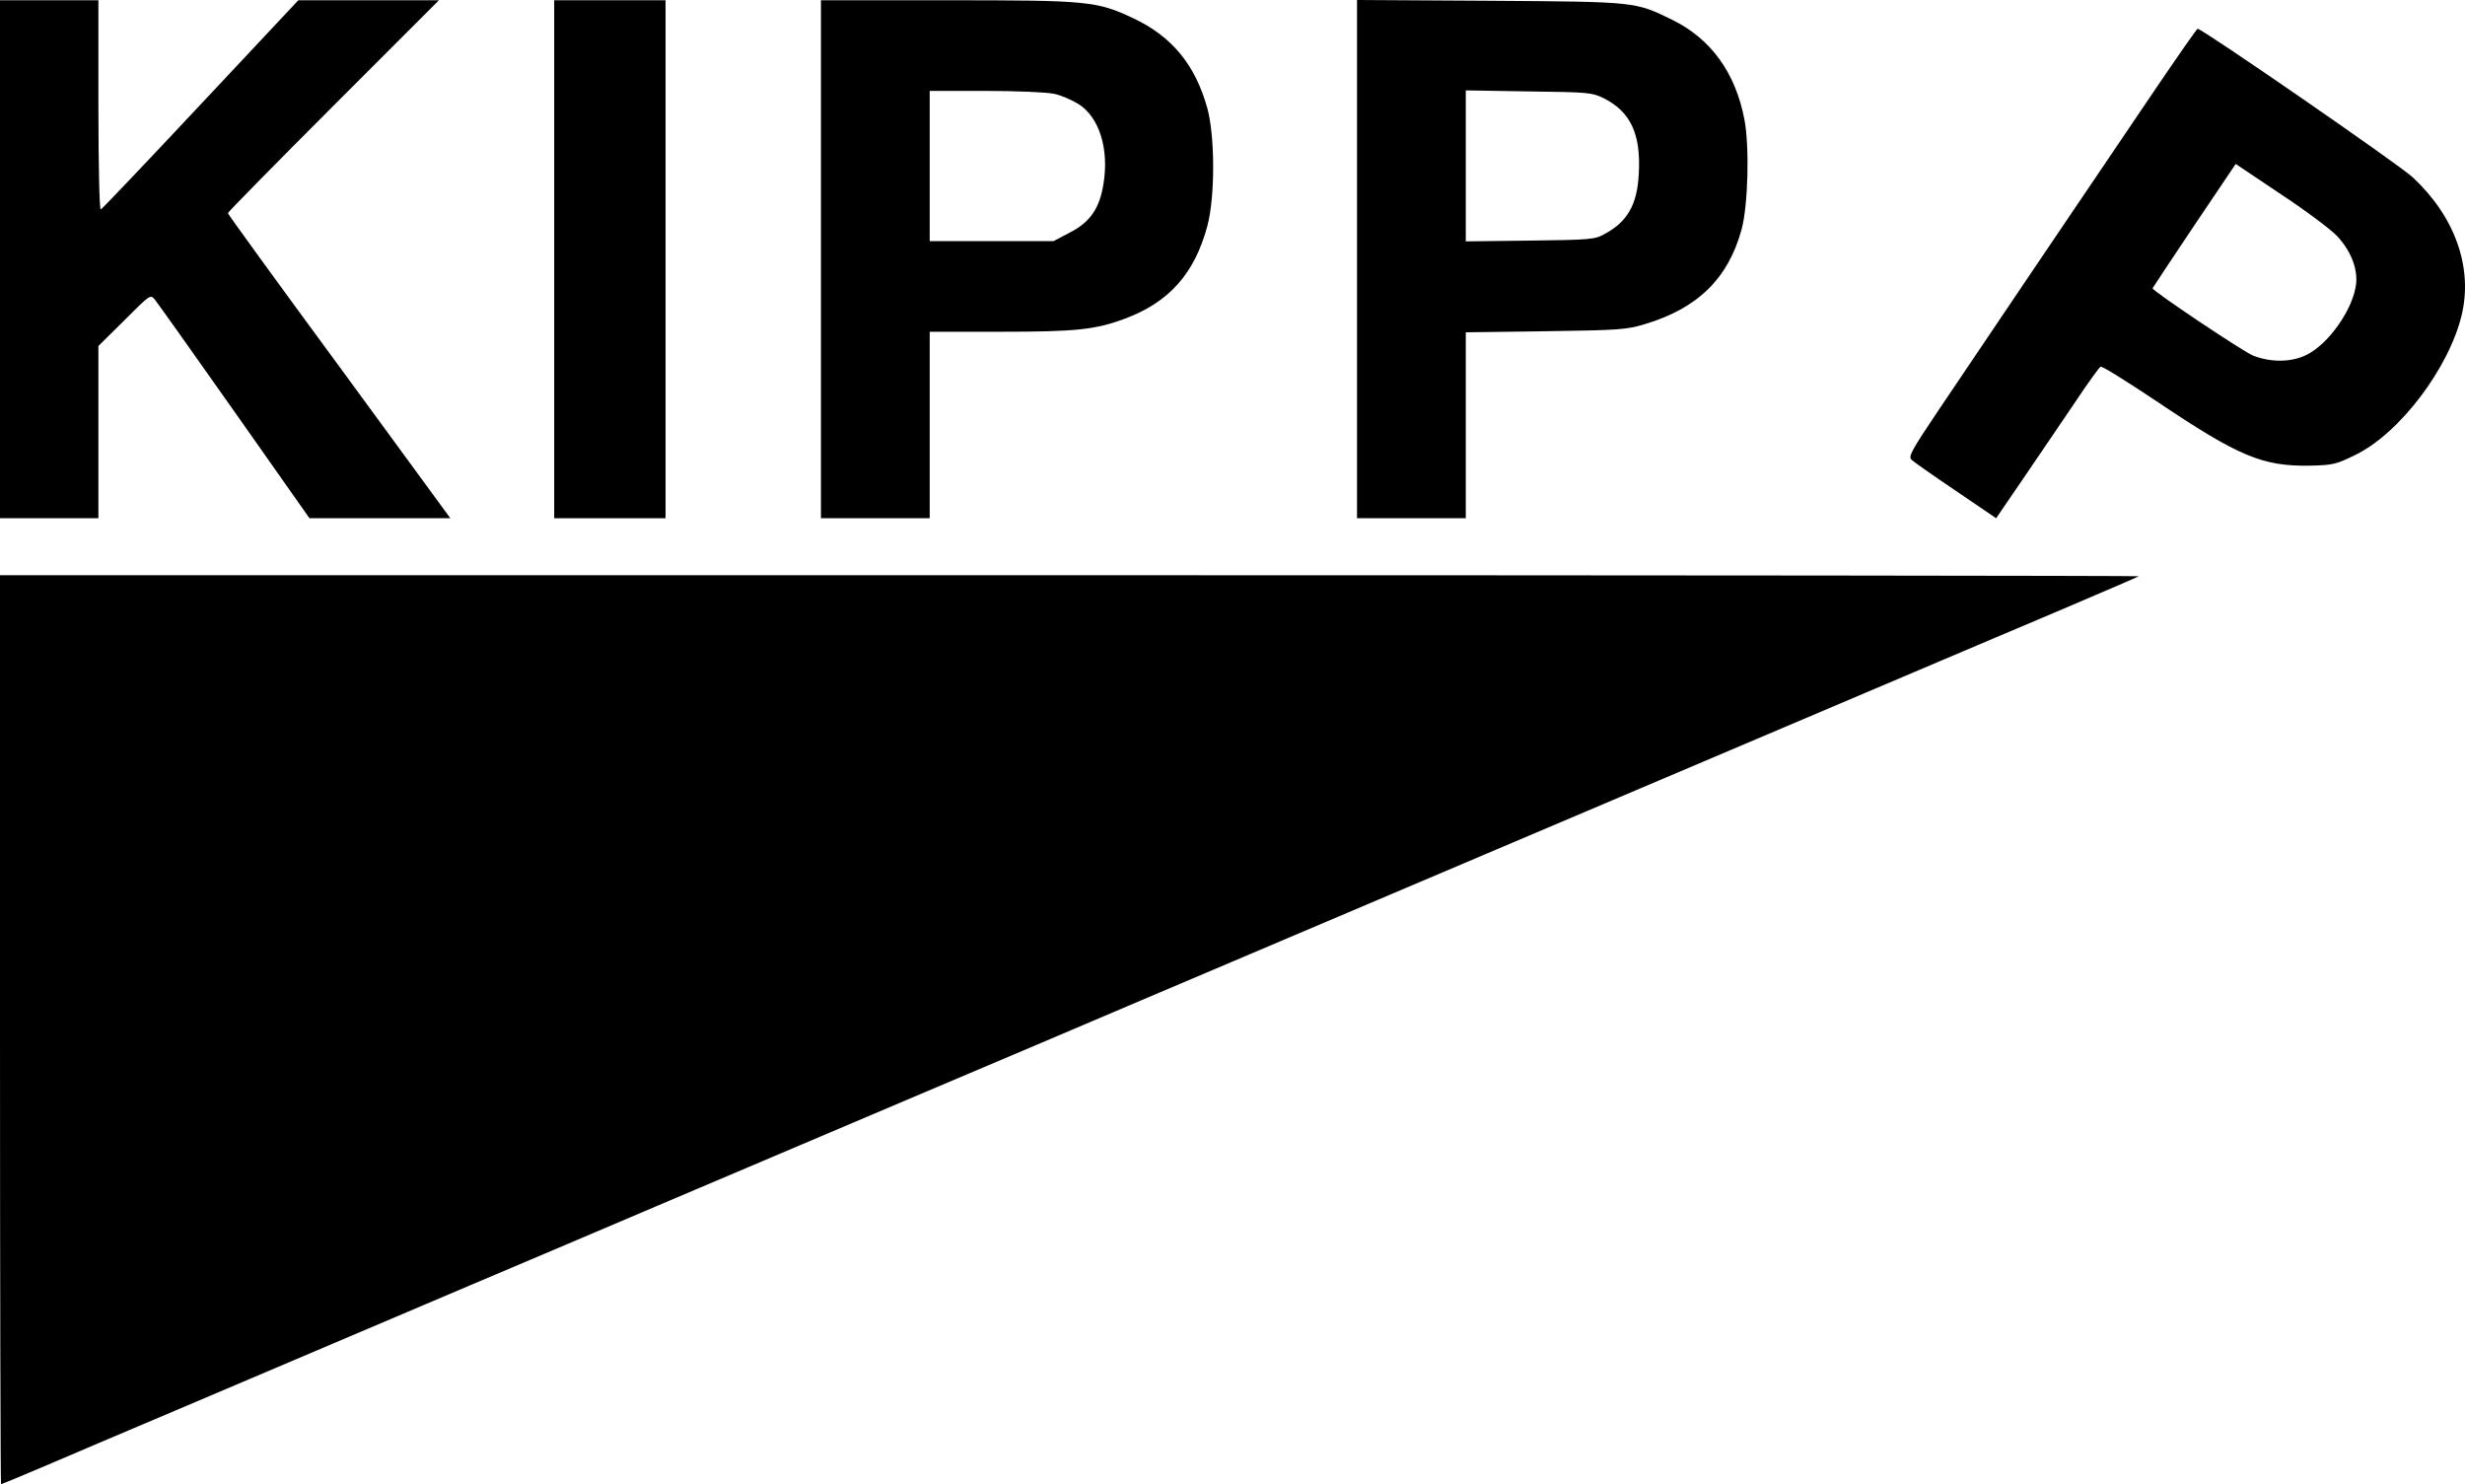 <svg xmlns="http://www.w3.org/2000/svg" version="1.0" preserveAspectRatio="xMidYMid meet" viewBox="0 366.9 951.84 573.1">

<g transform="translate(0,1024) scale(0.1,-0.1)" fill="#000000" stroke="none">
<path d="M0 5570 l0 -1000 190 0 190 0 0 333 0 332 101 100 c99 99 100 100 117 79 9 -11 148 -206 307 -432 l290 -412 272 0 272 0 -429 586 c-237 322 -430 588 -430 592 0 4 183 190 407 414 l408 408 -272 0 -271 0 -377 -402 c-208 -222 -381 -404 -386 -406 -5 -2 -9 173 -9 402 l0 406 -190 0 -190 0 0 -1000z"/>
<path d="M2140 5570 l0 -1000 215 0 215 0 0 1000 0 1000 -215 0 -215 0 0 -1000z"/>
<path d="M3170 5570 l0 -1000 210 0 210 0 0 360 0 360 274 0 c292 0 366 8 481 51 169 63 268 174 317 357 30 112 30 345 0 455 -46 167 -137 278 -287 348 -141 66 -174 69 -720 69 l-485 0 0 -1000z m899 639 c27 -5 70 -24 96 -40 80 -51 118 -173 96 -308 -15 -95 -52 -148 -130 -188 l-63 -33 -239 0 -239 0 0 290 0 290 215 0 c117 0 236 -5 264 -11z"/>
<path d="M5240 5571 l0 -1001 210 0 210 0 0 359 0 359 308 4 c283 4 313 6 382 27 205 61 323 176 375 366 25 92 31 320 11 424 -34 180 -129 312 -278 385 -145 71 -137 70 -705 74 l-513 3 0 -1000z m952 621 c104 -52 145 -138 136 -293 -6 -118 -44 -185 -133 -232 -37 -21 -56 -22 -287 -25 l-248 -3 0 291 0 292 243 -4 c230 -3 244 -4 289 -26z"/>
<path d="M8327 6233 c-271 -400 -725 -1072 -845 -1251 -100 -149 -114 -174 -101 -186 8 -8 85 -62 171 -120 l156 -106 114 167 c63 93 152 223 197 290 45 68 87 125 92 128 5 4 102 -57 216 -133 318 -214 410 -252 593 -249 88 2 101 5 174 41 172 83 363 336 412 542 43 184 -27 379 -189 530 -51 48 -813 574 -831 574 -3 0 -74 -102 -159 -227z m699 -575 c52 -57 78 -123 72 -183 -11 -97 -106 -233 -193 -275 -58 -28 -136 -29 -205 -2 -38 15 -392 252 -388 260 2 4 75 114 162 244 l159 236 176 -118 c97 -64 194 -137 217 -162z"/>
<path d="M0 2595 c0 -965 2 -1755 4 -1755 2 0 82 33 178 74 95 41 324 138 508 216 362 154 513 218 1125 478 220 93 549 233 730 310 182 77 602 256 935 397 333 141 736 312 895 380 942 400 2352 999 3125 1327 91 39 298 126 460 195 162 69 297 127 299 129 2 2 -1855 4 -4127 4 l-4132 0 0 -1755z"/>
</g>
</svg>
